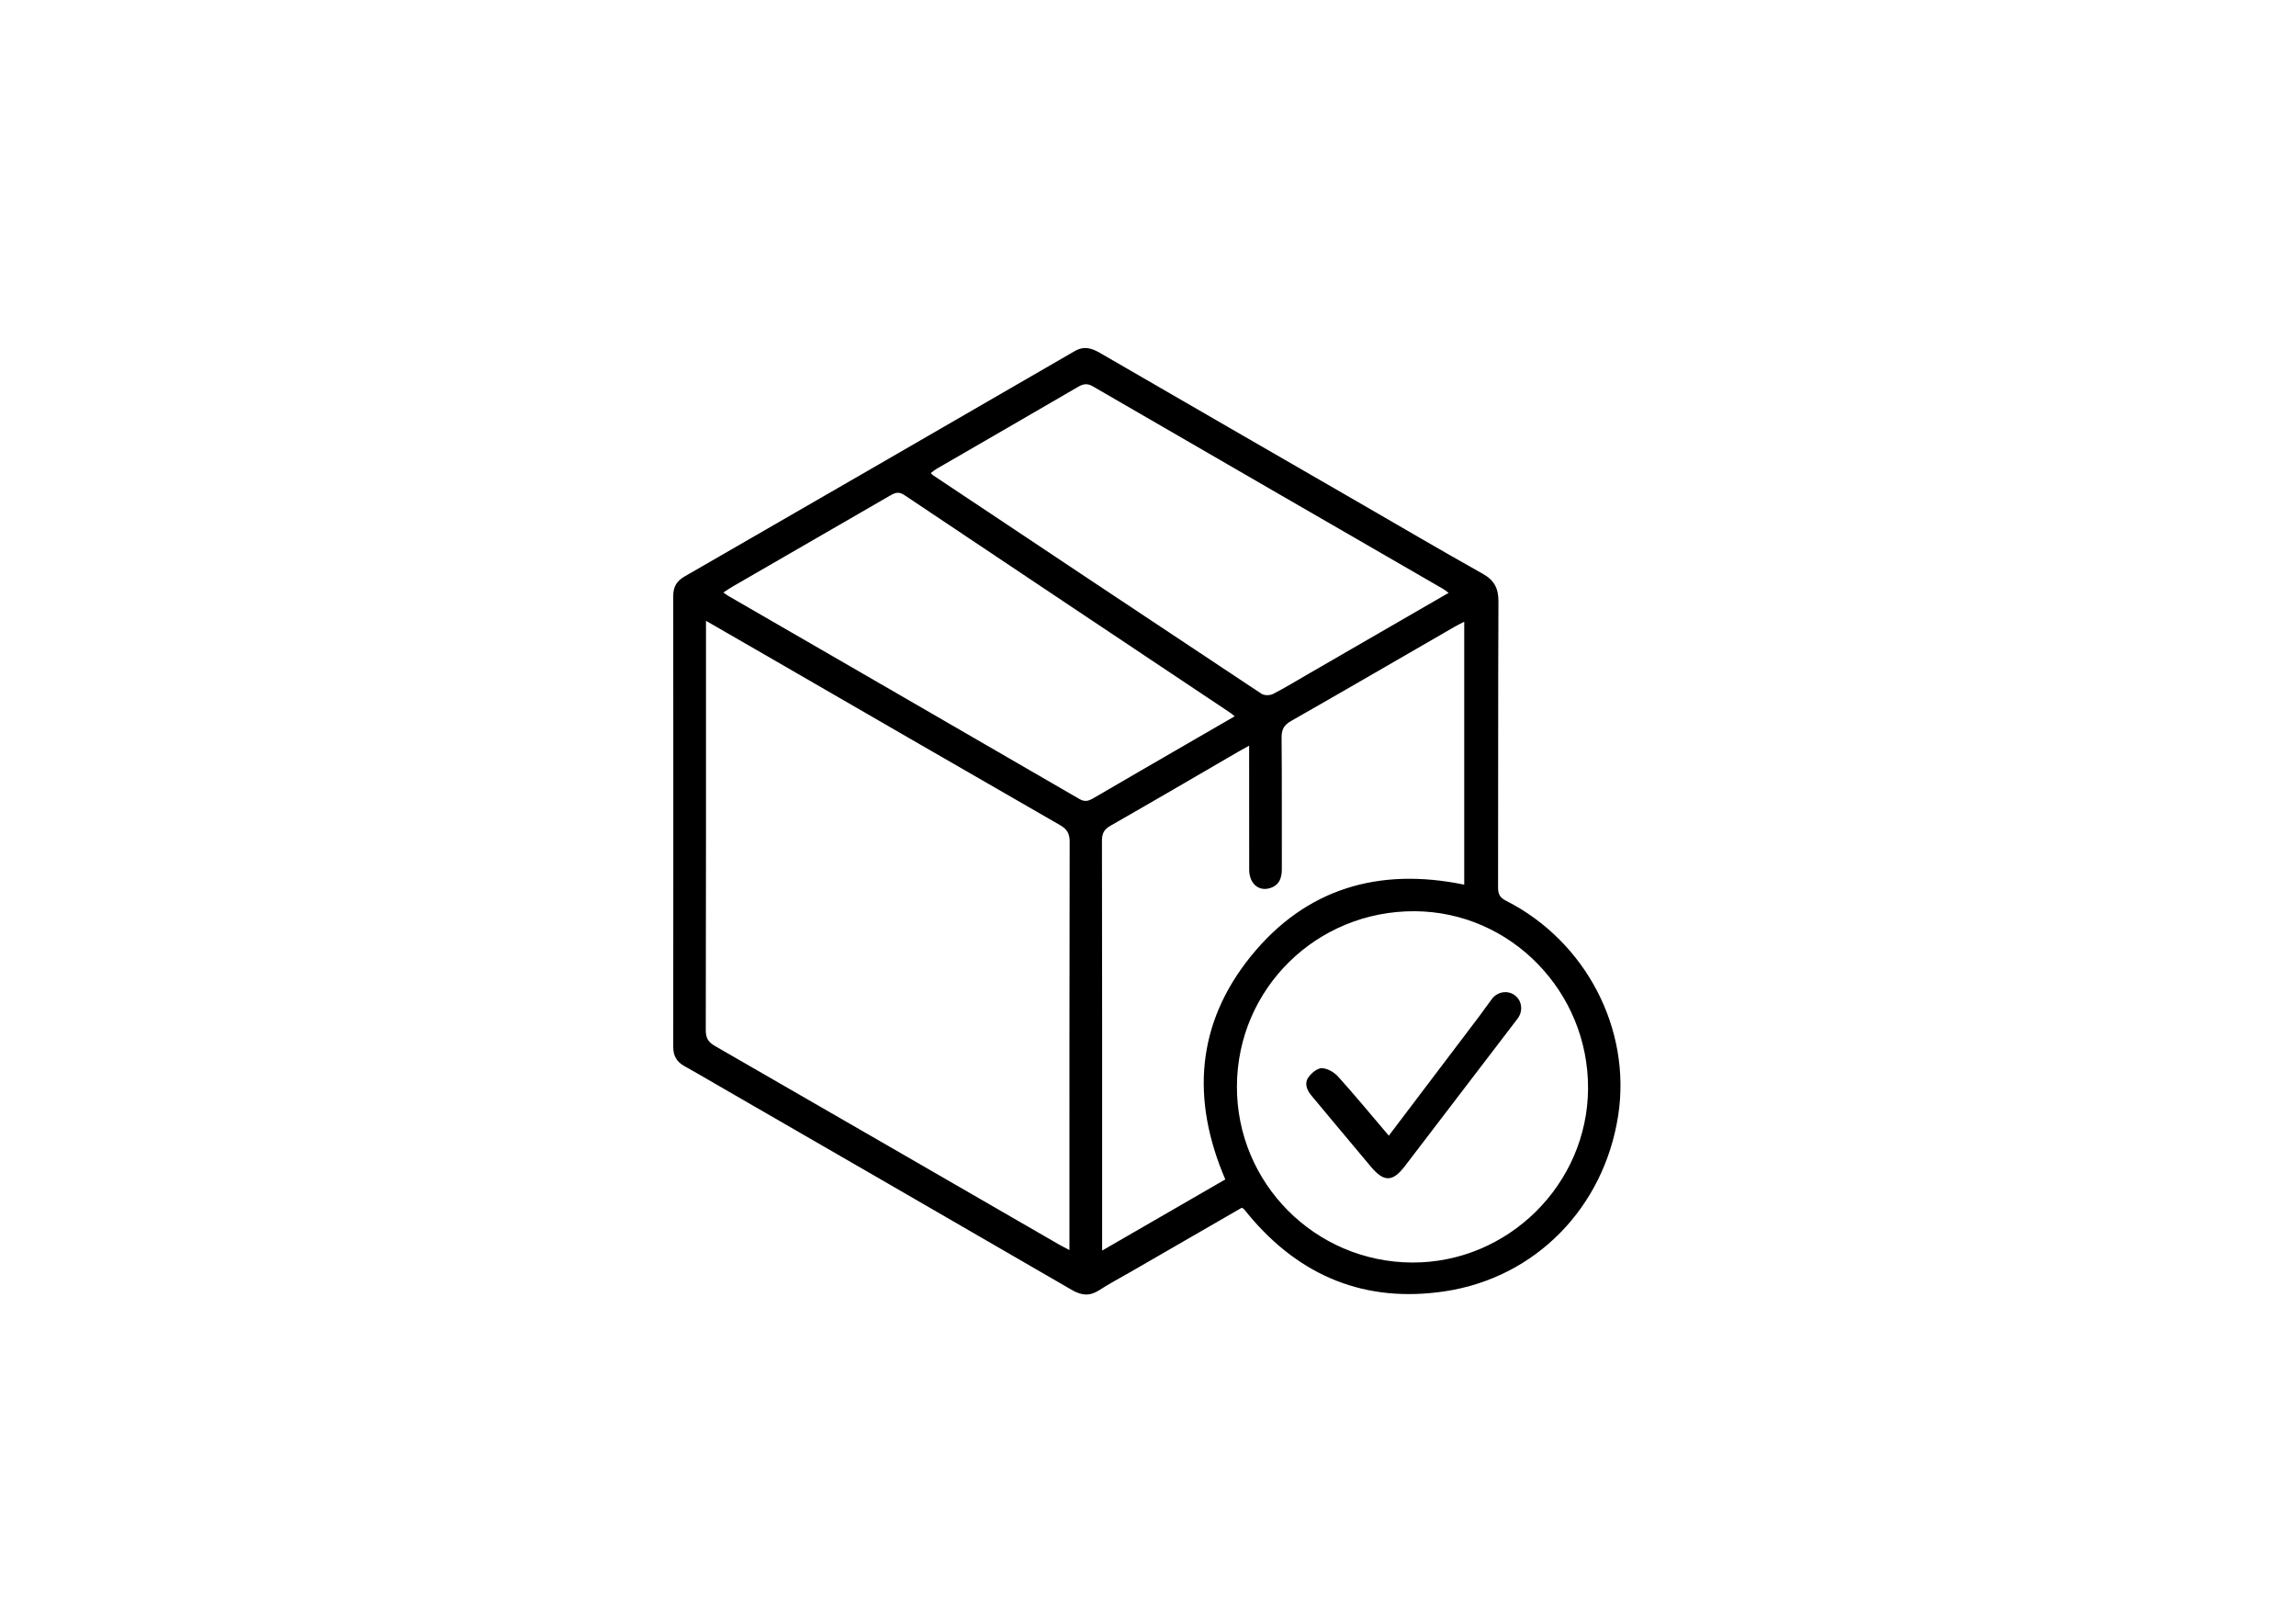 <?xml version="1.0" encoding="UTF-8"?>
<svg xmlns="http://www.w3.org/2000/svg" version="1.1" viewBox="0 0 841.89 595.28">
  <!-- Generator: Adobe Illustrator 28.6.0, SVG Export Plug-In . SVG Version: 1.2.0 Build 709)  -->
  <g>
    <g id="Layer_1">
      <g>
        <path d="M455.34,442.77c-13.48,7.78-27.06,15.62-40.64,23.46-3.89,2.24-7.88,4.33-11.63,6.77-3.49,2.27-6.5,1.97-10.04-.08-43.34-25.14-86.74-50.16-130.13-75.21-3.99-2.31-7.97-4.65-12-6.89-2.79-1.55-4.05-3.77-4.04-6.99.04-55.16.04-110.31,0-165.47,0-3.24,1.33-5.38,4.08-6.97,47.72-27.52,95.44-55.04,143.1-82.65,3.5-2.03,6.28-1.1,9.38.7,31.38,18.18,62.8,36.3,94.21,54.43,15.33,8.85,30.58,17.82,46.02,26.47,4.27,2.39,5.81,5.35,5.79,10.19-.16,34.94-.06,69.88-.14,104.82,0,2.42.62,3.7,2.88,4.85,29.35,14.89,46.1,47.12,41.15,78.87-5.24,33.6-30.19,59.31-63.5,64.34-29.14,4.39-53.19-5.43-72.02-28.07-.56-.67-1.08-1.37-1.65-2.03-.15-.18-.41-.27-.83-.53ZM258.87,227.61v4.1c0,48.67.03,97.34-.08,146.01,0,2.94.99,4.39,3.41,5.78,42.13,24.24,84.21,48.57,126.31,72.87,1.04.6,2.13,1.12,3.63,1.91,0-1.68,0-2.89,0-4.1,0-48.54-.03-97.09.08-145.63,0-3.05-1.01-4.6-3.57-6.07-37.39-21.49-74.71-43.09-112.05-64.66-5.69-3.29-11.4-6.56-17.72-10.21ZM404.11,458.49c15.43-8.91,30.26-17.48,45.18-26.1-12.59-29.31-10.64-57.1,9.41-81.86,20.13-24.86,46.98-32.64,78.2-26.2v-96.4c-1.43.75-2.52,1.27-3.56,1.87-19.97,11.53-39.91,23.12-59.94,34.53-2.62,1.49-3.5,3.13-3.47,6.1.15,16.1.05,32.2.09,48.3,0,3.53-1.23,6.15-4.84,7-4,.93-7.12-2.09-7.13-6.89-.04-13.73-.02-27.46-.02-41.19,0-1.28,0-2.56,0-4.28-1.74.97-2.82,1.55-3.89,2.17-15.63,9.08-31.23,18.21-46.92,27.17-2.38,1.36-3.17,2.83-3.16,5.54.09,46.68.07,93.35.07,140.03v10.2ZM517.8,462.86c35.14.16,64.29-28.65,64.5-63.72.21-35.59-28.36-64.86-63.51-65.07-36-.21-65.06,28.33-65.24,64.09-.18,35.56,28.6,64.54,64.25,64.7ZM531.18,217.36c-.97-.71-1.42-1.1-1.93-1.4-42.85-24.76-85.71-49.49-128.52-74.31-2.06-1.19-3.53-.93-5.43.18-17.23,10.04-34.51,19.99-51.77,29.99-.78.45-1.47,1.05-2.23,1.6.38.4.53.62.73.75,40.16,26.76,80.31,53.53,120.53,80.18,1.02.68,3.11.65,4.25.06,4.43-2.27,8.69-4.89,13-7.38,16.94-9.79,33.88-19.58,51.37-29.68ZM452.72,262.64c-.64-.55-.99-.91-1.4-1.18-39.92-26.65-79.86-53.27-119.74-79.98-2.15-1.44-3.56-.75-5.37.3-19.19,11.12-38.41,22.2-57.62,33.29-1.04.6-2.01,1.3-3.35,2.16.91.62,1.47,1.05,2.08,1.4,42.83,24.75,85.68,49.48,128.48,74.3,2.01,1.17,3.37.72,5.09-.28,11.41-6.66,22.85-13.27,34.28-19.89,5.79-3.35,11.58-6.7,17.54-10.14Z"/>
        <path d="M509.24,416.36c11.32-14.94,22.38-29.53,33.43-44.13,1.5-1.99,2.89-4.06,4.41-6.03,2.15-2.79,6-3.27,8.59-1.14,2.47,2.03,2.83,5.72.79,8.39-13.77,18.02-27.54,36.03-41.31,54.05-4.47,5.85-7.65,5.96-12.41.3-7.31-8.68-14.56-17.39-21.83-26.1-1.73-2.07-2.75-4.53-1.08-6.83,1.12-1.54,3.26-3.31,4.89-3.26,2.03.07,4.48,1.47,5.91,3.06,6.25,6.93,12.19,14.14,18.62,21.69Z"/>
      </g>
    </g>
  </g>
</svg>